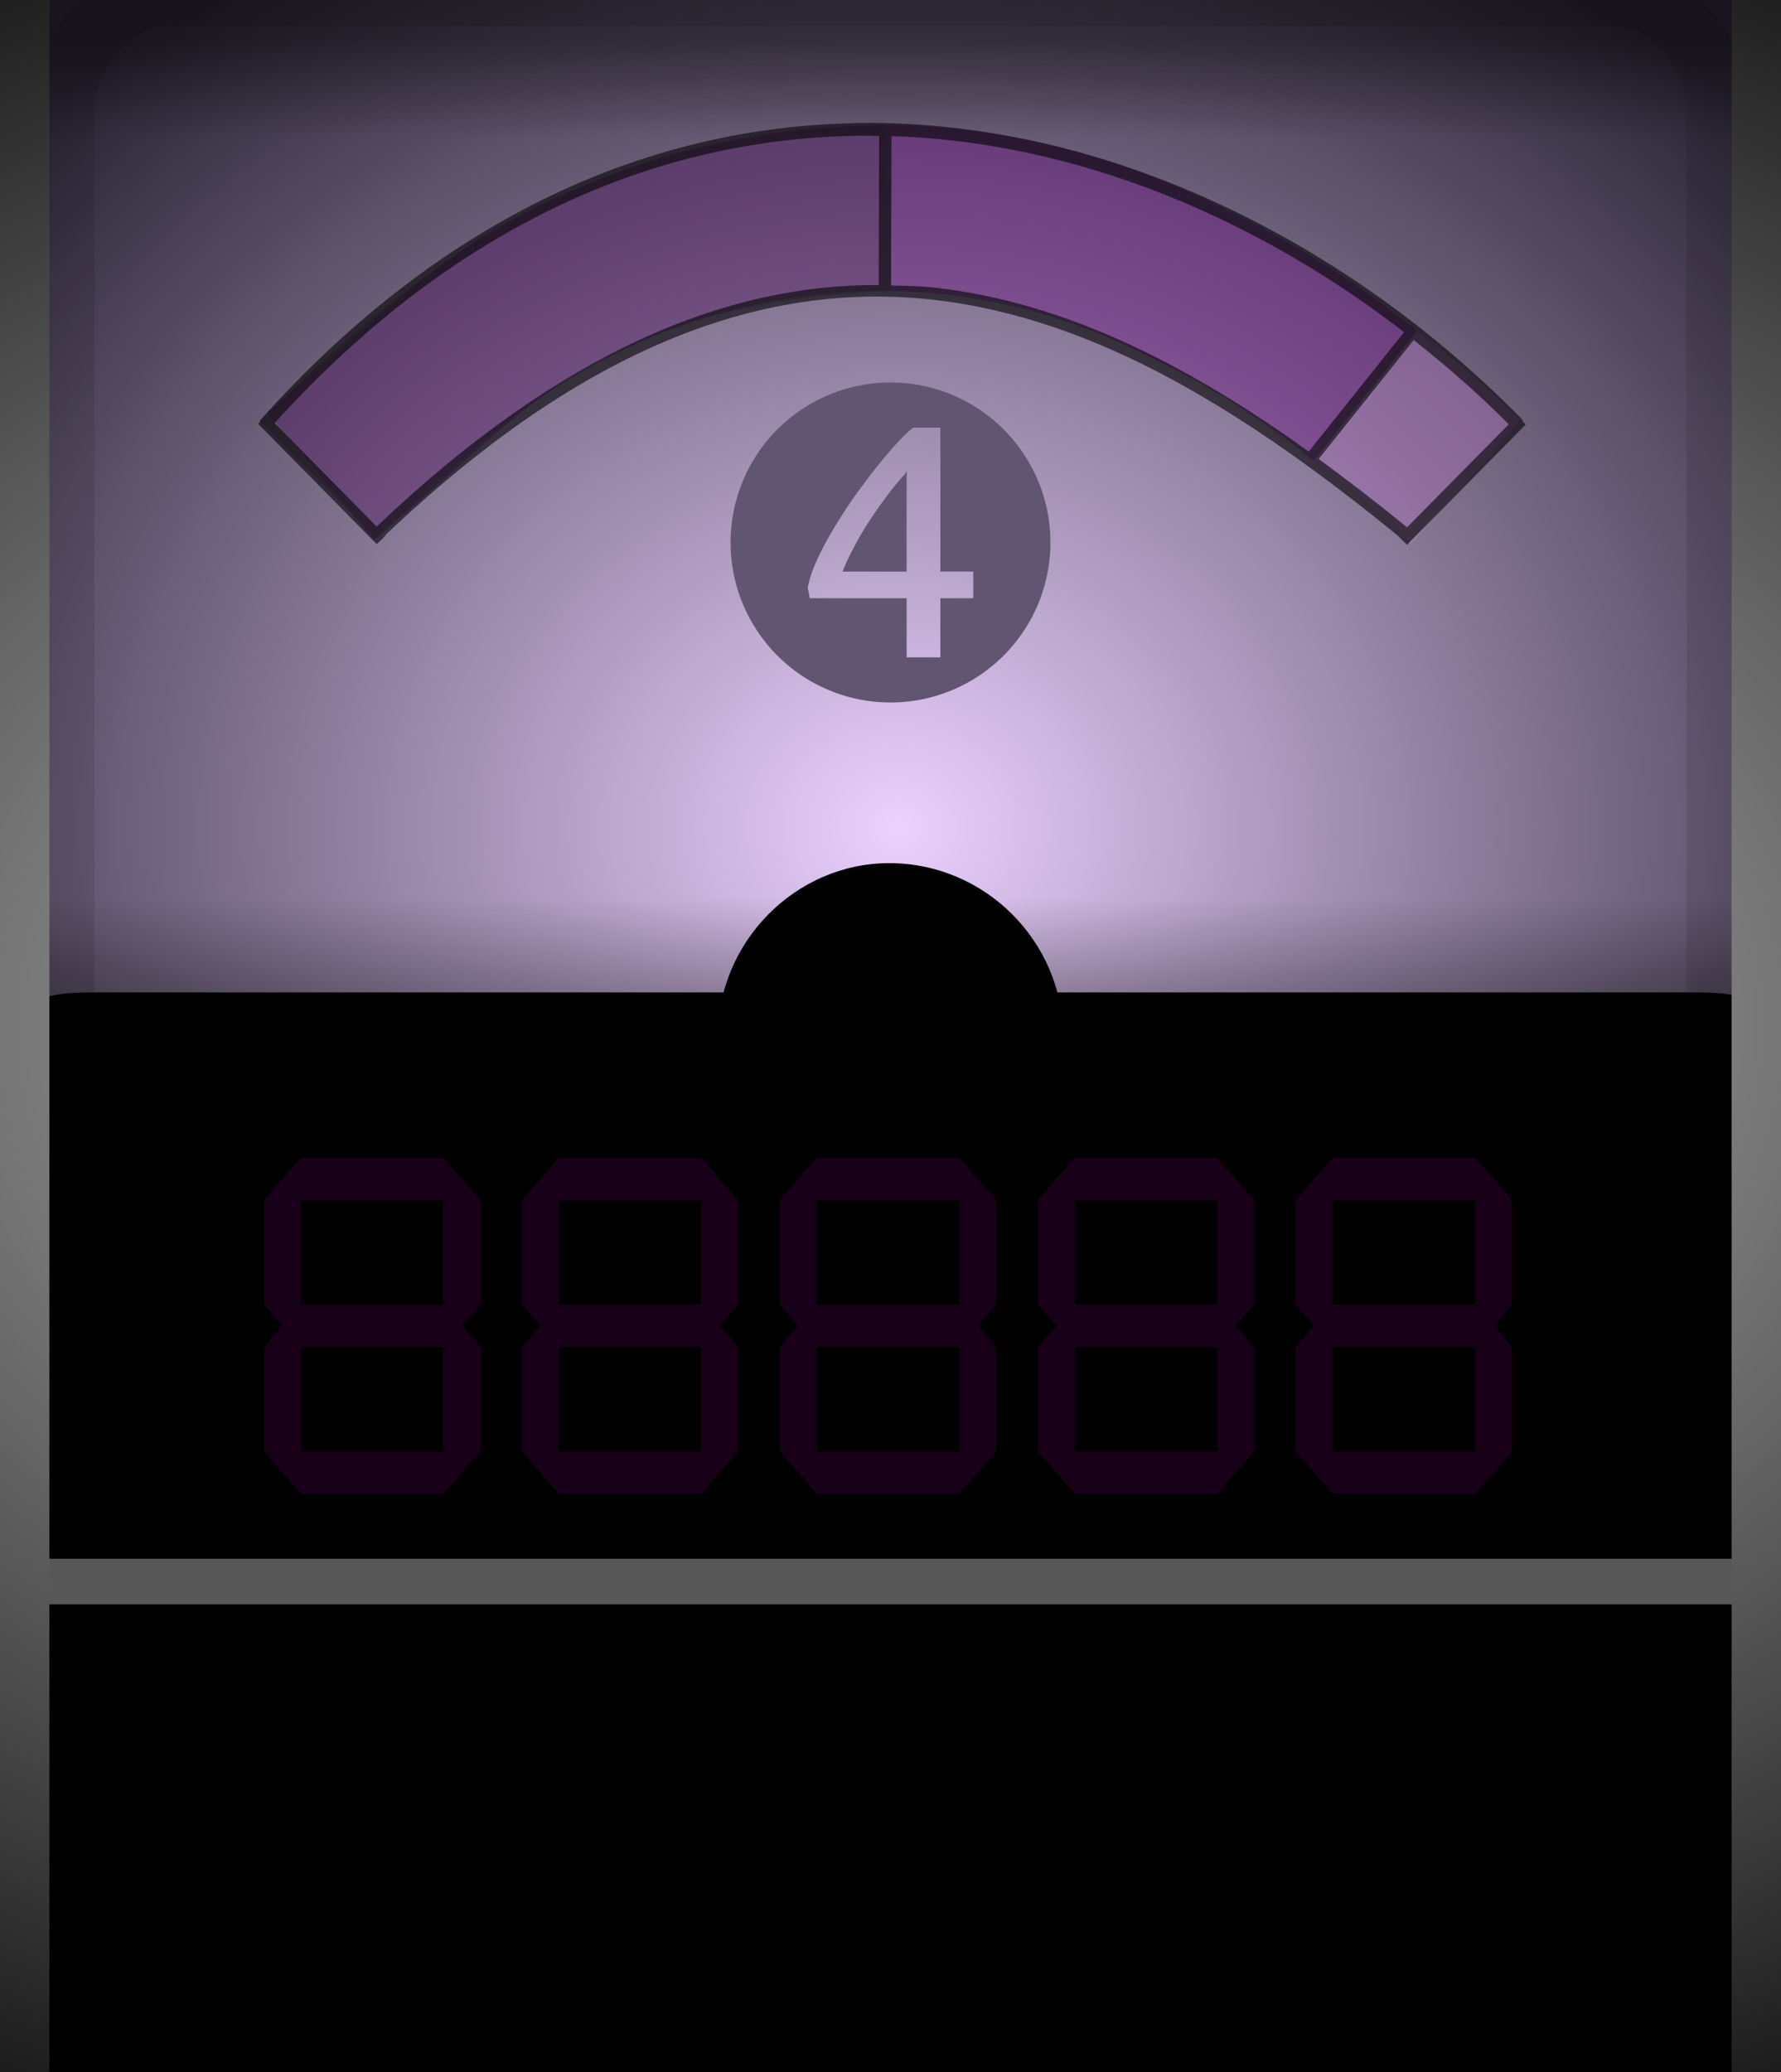 <?xml version="1.0" encoding="UTF-8" standalone="no"?>
<!-- Created with Inkscape (http://www.inkscape.org/) -->

<svg
   xmlns:dc="http://purl.org/dc/elements/1.1/"
   xmlns:cc="http://creativecommons.org/ns#"
   xmlns:rdf="http://www.w3.org/1999/02/22-rdf-syntax-ns#"
   xmlns:svg="http://www.w3.org/2000/svg"
   xmlns="http://www.w3.org/2000/svg"
   xmlns:xlink="http://www.w3.org/1999/xlink"
   xmlns:sodipodi="http://sodipodi.sourceforge.net/DTD/sodipodi-0.dtd"
   xmlns:inkscape="http://www.inkscape.org/namespaces/inkscape"
   width="43"
   height="50"
   viewBox="0 0 43 50"
   id="svg2"
   version="1.1"
   inkscape:version="0.92.1 r15371"
   sodipodi:docname="background_analogvu_4.svg">
  <defs
     id="defs4">
    <linearGradient
       inkscape:collect="always"
       id="linearGradient4235">
      <stop
         style="stop-color:#dec8ff;stop-opacity:1"
         offset="0"
         id="stop4237" />
      <stop
         style="stop-color:#322d3c;stop-opacity:1"
         offset="1"
         id="stop4240" />
    </linearGradient>
    <pattern
       y="0"
       x="0"
       height="6"
       width="6"
       patternUnits="userSpaceOnUse"
       id="EMFhbasepattern" />
    <pattern
       id="EMFhbasepattern-2"
       patternUnits="userSpaceOnUse"
       width="6"
       height="6"
       x="0"
       y="0" />
    <clipPath
       id="clipEmfPath1"
       clipPathUnits="userSpaceOnUse">
      <path
         inkscape:connector-curvature="0"
         id="path4146"
         d="m 0.525,22.05 c 0,-12.9 10.125,-23.325 22.65,-23.325 12.525,0 22.725,10.425 22.725,23.325 0,12.9 -10.2,23.4 -22.725,23.4 -12.525,0 -22.65,-10.5 -22.65,-23.4 z" />
    </clipPath>
    <pattern
       y="0"
       x="0"
       height="6"
       width="6"
       patternUnits="userSpaceOnUse"
       id="EMFhbasepattern-7" />
    <radialGradient
       inkscape:collect="always"
       xlink:href="#linearGradient4235"
       id="radialGradient4242"
       cx="24.969"
       cy="1026.132"
       fx="24.969"
       fy="1026.132"
       r="22.627"
       gradientTransform="matrix(1.105,0.027,-0.017,0.684,14.77,316.547)"
       gradientUnits="userSpaceOnUse" />
    <pattern
       y="0"
       x="0"
       height="6"
       width="6"
       patternUnits="userSpaceOnUse"
       id="EMFhbasepattern-5" />
    <radialGradient
       inkscape:collect="always"
       xlink:href="#linearGradient4585"
       id="radialGradient4970"
       gradientUnits="userSpaceOnUse"
       gradientTransform="matrix(1.263,-1.416613e-8,1.2394423e-8,1.105,-6.668,-116.551)"
       cx="25.218"
       cy="1030.658"
       fx="25.218"
       fy="1030.658"
       r="22.627" />
    <linearGradient
       id="linearGradient4585"
       inkscape:collect="always">
      <stop
         id="stop4581"
         offset="0"
         style="stop-color:#ebd1ff;stop-opacity:1" />
      <stop
         id="stop4583"
         offset="1"
         style="stop-color:#282332;stop-opacity:1" />
    </linearGradient>
    <linearGradient
       inkscape:collect="always"
       xlink:href="#linearGradient4559"
       id="linearGradient4972"
       gradientUnits="userSpaceOnUse"
       gradientTransform="matrix(1.026,0,0,0.498,-50.968,-1515.103)"
       x1="24.584"
       y1="1022.916"
       x2="24.584"
       y2="1027.672" />
    <linearGradient
       id="linearGradient4559"
       inkscape:collect="always">
      <stop
         id="stop4555"
         offset="0"
         style="stop-color:#000000;stop-opacity:0" />
      <stop
         id="stop4557"
         offset="1"
         style="stop-color:#000000;stop-opacity:1" />
    </linearGradient>
    <linearGradient
       inkscape:collect="always"
       xlink:href="#linearGradient4559"
       id="linearGradient4974"
       gradientUnits="userSpaceOnUse"
       gradientTransform="matrix(1.026,0,0,0.621,-0.968,388.781)"
       x1="24.584"
       y1="1022.916"
       x2="24.584"
       y2="1028.381" />
    <radialGradient
       inkscape:collect="always"
       xlink:href="#linearGradient4250"
       id="radialGradient4256"
       cx="25"
       cy="1027.362"
       fx="25"
       fy="1027.362"
       r="23.377"
       gradientTransform="matrix(1.901,0,0,1.255,-22.532,-262.265)"
       gradientUnits="userSpaceOnUse" />
    <linearGradient
       inkscape:collect="always"
       id="linearGradient4250">
      <stop
         style="stop-color:#cccccc;stop-opacity:1"
         offset="0"
         id="stop4252" />
      <stop
         style="stop-color:#1a1a1a;stop-opacity:1"
         offset="1"
         id="stop4254" />
    </linearGradient>
  </defs>
  <sodipodi:namedview
     id="base"
     pagecolor="#ffffff"
     bordercolor="#666666"
     borderopacity="1.0"
     inkscape:pageopacity="0.0"
     inkscape:pageshadow="2"
     inkscape:zoom="5.6568545"
     inkscape:cx="-18.788146"
     inkscape:cy="21.46447"
     inkscape:document-units="px"
     inkscape:current-layer="layer1"
     showgrid="false"
     units="px"
     inkscape:window-width="1920"
     inkscape:window-height="1028"
     inkscape:window-x="-8"
     inkscape:window-y="-8"
     inkscape:window-maximized="1"
     showguides="true"
     inkscape:guide-bbox="true" />
  <g
     inkscape:label="Layer 1"
     inkscape:groupmode="layer"
     id="layer1"
     transform="translate(0,-1002.362)">
    <g
       id="g4956"
       transform="matrix(0,0.024,-0.024,0,15.322,1036.24)" />
    <path
       inkscape:connector-curvature="0"
       id="path4151"
       d=""
       clip-path="url(#clipEmfPath1)"
       style="fill:none;stroke:none"
       transform="translate(7.334,1013.849)" />
    <g
       id="g4968"
       transform="translate(-1e-7,-1.2739082e-4)">
      <g
         transform="translate(-3.5)"
         id="g4557">
        <path
           sodipodi:nodetypes="sssssssss"
           style="opacity:1;fill:url(#radialGradient4970);fill-opacity:1;stroke:none;stroke-width:1.34;stroke-linecap:butt;stroke-linejoin:miter;stroke-miterlimit:4;stroke-dasharray:none;stroke-opacity:1"
           d="m 5.329,1001.479 39.343,0.049 c 1.479,0 1.046,1.036 1.046,2.448 v 34.507 c 0,1.411 -1.191,2.547 -2.671,2.547 H 6.954 c -1.479,0 -2.671,-1.136 -2.671,-2.547 v -34.507 c 0,-1.411 -0.434,-2.499 1.046,-2.498 z"
           id="rect4189"
           inkscape:connector-curvature="0" />
        <path
           style="opacity:0.1;fill:none;fill-opacity:1;stroke:#000000;stroke-width:1.502;stroke-linecap:butt;stroke-linejoin:miter;stroke-miterlimit:4;stroke-dasharray:none;stroke-opacity:1"
           d="M 7.608,1002.238 H 42.396 c 1.426,0 2.574,1.305 2.574,2.927 v 39.648 c 0,1.621 -1.148,2.927 -2.574,2.927 H 7.608 c -1.426,0 -2.574,-1.305 -2.574,-2.927 v -39.648 c 0,-1.622 1.148,-2.927 2.574,-2.927 z"
           id="rect4189-6-9"
           inkscape:connector-curvature="0" />
        <rect
           transform="scale(-1)"
           y="-1005.916"
           x="-46.5"
           height="3.554"
           width="43"
           id="rect4537-2"
           style="opacity:0.4;fill:url(#linearGradient4972);fill-opacity:1;stroke:none;stroke-width:0.368;stroke-miterlimit:4;stroke-dasharray:none;stroke-opacity:1" />
        <rect
           y="1023.287"
           x="3.5"
           height="4.429"
           width="43"
           id="rect4537"
           style="opacity:0.4;fill:url(#linearGradient4974);fill-opacity:1;stroke:none;stroke-width:0.41;stroke-miterlimit:4;stroke-dasharray:none;stroke-opacity:1" />
        <g
           transform="matrix(1.038,0,0,1.038,-0.827,-39.954)"
           style="opacity:0.35"
           id="g4326-7">
          <path
             style="fill:none;fill-rule:evenodd;stroke:#660080;stroke-width:3.853;stroke-linecap:butt;stroke-linejoin:miter;stroke-miterlimit:4;stroke-dasharray:none;stroke-opacity:1"
             d="m 11.627,1015.228 c 2.786,-2.326 3.662,-3.473 6.05,-4.617 4.438,-2.126 9.273,-2.089 13.306,-0.25 2.512,1.145 4.282,2.25 7.26,4.998"
             id="path4294-3"
             inkscape:connector-curvature="0"
             sodipodi:nodetypes="cssc" />
          <path
             style="opacity:0.5;fill:none;fill-rule:evenodd;stroke:#22002b;stroke-width:3.853;stroke-linecap:butt;stroke-linejoin:miter;stroke-miterlimit:4;stroke-dasharray:none;stroke-opacity:1"
             d="m 11.58,1015.321 c 4.861,-4.913 8.308,-6.113 13.262,-6.33"
             id="path4294-1-0"
             inkscape:connector-curvature="0"
             sodipodi:nodetypes="cc" />
          <path
             style="opacity:0.5;fill:none;fill-rule:evenodd;stroke:#f6d5ff;stroke-width:3.853;stroke-linecap:butt;stroke-linejoin:miter;stroke-miterlimit:4;stroke-dasharray:none;stroke-opacity:1"
             d="m 38.259,1015.358 c -1.432,-1.283 -1.22,-1.115 -2.331,-2"
             id="path4294-3-0-2"
             inkscape:connector-curvature="0"
             sodipodi:nodetypes="cc" />
        </g>
        <path
           sodipodi:nodetypes="sssssssss"
           style="opacity:1;fill:#000000;fill-opacity:1;stroke:none;stroke-width:1.5;stroke-linecap:butt;stroke-linejoin:miter;stroke-miterlimit:4;stroke-dasharray:none;stroke-opacity:1"
           d="M 5.873,1026.31 H 44.189 c 1.194,0 2.155,-0.024 2.155,1.621 v 24.164 c 0,1.646 -0.961,2.97 -2.155,2.97 H 5.873 c -1.194,0 -2.155,-1.325 -2.155,-2.97 v -24.093 c 0,-1.645 0.961,-1.692 2.155,-1.692 z"
           id="rect4244"
           inkscape:connector-curvature="0" />
        <path
           inkscape:connector-curvature="0"
           id="path4155"
           d="m 29.171,1027.393 c 0,2.253 -1.888,4.141 -4.202,4.141 -2.253,0 -4.141,-1.887 -4.141,-4.141 0,-2.314 1.888,-4.202 4.141,-4.202 2.314,0 4.202,1.888 4.202,4.202 z"
           style="fill:#000000;fill-opacity:1;fill-rule:nonzero;stroke:none" />
        <path
           inkscape:connector-curvature="0"
           id="path4251"
           d="M 4,1040.526 H 46"
           style="fill:#505050;fill-opacity:1;fill-rule:evenodd;stroke:#575757;stroke-width:1.1;stroke-linecap:butt;stroke-linejoin:miter;stroke-miterlimit:4;stroke-dasharray:none;stroke-opacity:1" />
        <path
           sodipodi:nodetypes="sssssssss"
           style="opacity:1;fill:none;fill-opacity:1;stroke:url(#radialGradient4256);stroke-width:1.194;stroke-linecap:butt;stroke-linejoin:miter;stroke-miterlimit:4;stroke-dasharray:none;stroke-opacity:1"
           d="M 6.791,999.414 H 43.209 c 1.493,0 2.695,0.117 2.695,2.108 v 52.006 c 0,1.991 -1.202,1.765 -2.695,1.765 H 6.791 c -1.493,0 -2.695,0.226 -2.695,-1.765 v -52.006 c 0,-1.991 1.202,-2.108 2.695,-2.108 z"
           id="rect4189-6"
           inkscape:connector-curvature="0" />
        <g
           transform="matrix(0.826,0,0,0.944,-83.773,201.509)"
           style="font-style:normal;font-weight:normal;font-size:12.575px;line-height:125%;font-family:sans-serif;letter-spacing:0px;word-spacing:0px;opacity:0.1;fill:#ff00ff;fill-opacity:1;stroke:none;stroke-width:1px;stroke-linecap:butt;stroke-linejoin:miter;stroke-opacity:1"
           id="text6116-4-3-2">
          <path
             d="m 113.915,878.496 0.54,-0.54 h 4.157 l 0.54,0.54 -0.54,0.546 h -4.157 z m 0,3.752 0.54,-0.534 h 4.157 l 0.54,0.534 -0.54,0.546 h -4.157 z m 0,3.758 0.54,-0.54 h 4.157 l 0.54,0.54 -0.54,0.54 h -4.157 z m 5.237,-3.758 0.54,0.546 v 2.671 l -0.54,0.54 -0.54,-0.54 v -2.671 z m 0,-3.752 0.54,0.546 v 2.671 l -0.54,0.534 -0.54,-0.534 v -2.671 z m -5.237,0 -0.54,0.546 v 2.671 l 0.54,0.534 0.54,-0.534 v -2.671 z m 0,7.509 -0.54,-0.54 v -2.671 l 0.54,-0.546 0.54,0.546 v 2.671 z"
             style="font-style:normal;font-variant:normal;font-weight:normal;font-stretch:normal;font-family:Digital;-inkscape-font-specification:Digital;fill:#ff00ff;fill-opacity:1"
             id="path4312"
             inkscape:connector-curvature="0" />
          <path
             d="m 121.455,878.496 0.54,-0.54 h 4.157 l 0.54,0.54 -0.54,0.546 h -4.157 z m 0,3.752 0.54,-0.534 h 4.157 l 0.54,0.534 -0.54,0.546 h -4.157 z m 0,3.758 0.54,-0.54 h 4.157 l 0.54,0.54 -0.54,0.54 h -4.157 z m 5.237,-3.758 0.54,0.546 v 2.671 l -0.54,0.54 -0.54,-0.54 v -2.671 z m 0,-3.752 0.54,0.546 v 2.671 l -0.54,0.534 -0.54,-0.534 v -2.671 z m -5.237,0 -0.54,0.546 v 2.671 l 0.54,0.534 0.54,-0.534 v -2.671 z m 0,7.509 -0.54,-0.54 v -2.671 l 0.54,-0.546 0.54,0.546 v 2.671 z"
             style="font-style:normal;font-variant:normal;font-weight:normal;font-stretch:normal;font-family:Digital;-inkscape-font-specification:Digital;fill:#ff00ff;fill-opacity:1"
             id="path4314"
             inkscape:connector-curvature="0" />
          <path
             d="m 128.995,878.496 0.54,-0.54 h 4.157 l 0.54,0.54 -0.54,0.546 h -4.157 z m 0,3.752 0.54,-0.534 h 4.157 l 0.54,0.534 -0.54,0.546 h -4.157 z m 0,3.758 0.54,-0.54 h 4.157 l 0.54,0.54 -0.54,0.54 h -4.157 z m 5.237,-3.758 0.54,0.546 v 2.671 l -0.54,0.54 -0.54,-0.54 v -2.671 z m 0,-3.752 0.54,0.546 v 2.671 l -0.54,0.534 -0.54,-0.534 v -2.671 z m -5.237,0 -0.54,0.546 v 2.671 l 0.54,0.534 0.54,-0.534 v -2.671 z m 0,7.509 -0.54,-0.54 v -2.671 l 0.54,-0.546 0.54,0.546 v 2.671 z"
             style="font-style:normal;font-variant:normal;font-weight:normal;font-stretch:normal;font-family:Digital;-inkscape-font-specification:Digital;fill:#ff00ff;fill-opacity:1"
             id="path4316"
             inkscape:connector-curvature="0" />
          <path
             d="m 136.535,878.496 0.54,-0.54 h 4.157 l 0.54,0.54 -0.54,0.546 h -4.157 z m 0,3.752 0.54,-0.534 h 4.157 l 0.54,0.534 -0.54,0.546 h -4.157 z m 0,3.758 0.54,-0.54 h 4.157 l 0.54,0.54 -0.54,0.54 h -4.157 z m 5.237,-3.758 0.54,0.546 v 2.671 l -0.54,0.54 -0.54,-0.54 v -2.671 z m 0,-3.752 0.54,0.546 v 2.671 l -0.54,0.534 -0.54,-0.534 v -2.671 z m -5.237,0 -0.54,0.546 v 2.671 l 0.54,0.534 0.54,-0.534 v -2.671 z m 0,7.509 -0.54,-0.54 v -2.671 l 0.54,-0.546 0.54,0.546 v 2.671 z"
             style="font-style:normal;font-variant:normal;font-weight:normal;font-stretch:normal;font-family:Digital;-inkscape-font-specification:Digital;fill:#ff00ff;fill-opacity:1"
             id="path4318"
             inkscape:connector-curvature="0" />
          <path
             d="m 144.075,878.496 0.54,-0.54 h 4.157 l 0.54,0.54 -0.54,0.546 h -4.157 z m 0,3.752 0.54,-0.534 h 4.157 l 0.54,0.534 -0.54,0.546 h -4.157 z m 0,3.758 0.54,-0.54 h 4.157 l 0.54,0.54 -0.54,0.54 h -4.157 z m 5.237,-3.758 0.54,0.546 v 2.671 l -0.54,0.54 -0.54,-0.54 v -2.671 z m 0,-3.752 0.54,0.546 v 2.671 l -0.54,0.534 -0.54,-0.534 v -2.671 z m -5.237,0 -0.54,0.546 v 2.671 l 0.54,0.534 0.54,-0.534 v -2.671 z m 0,7.509 -0.54,-0.54 v -2.671 l 0.54,-0.546 0.54,0.546 v 2.671 z"
             style="font-style:normal;font-variant:normal;font-weight:normal;font-stretch:normal;font-family:Digital;-inkscape-font-specification:Digital;fill:#ff00ff;fill-opacity:1"
             id="path4320"
             inkscape:connector-curvature="0" />
        </g>
        <path
           style="color:#000000;font-style:normal;font-variant:normal;font-weight:normal;font-stretch:normal;font-size:medium;line-height:normal;font-family:sans-serif;font-variant-ligatures:normal;font-variant-position:normal;font-variant-caps:normal;font-variant-numeric:normal;font-variant-alternates:normal;font-feature-settings:normal;text-indent:0;text-align:start;text-decoration:none;text-decoration-line:none;text-decoration-style:solid;text-decoration-color:#000000;letter-spacing:normal;word-spacing:normal;text-transform:none;writing-mode:lr-tb;direction:ltr;text-orientation:mixed;dominant-baseline:auto;baseline-shift:baseline;text-anchor:start;white-space:normal;shape-padding:0;clip-rule:nonzero;display:inline;overflow:visible;visibility:visible;opacity:0.6;isolation:auto;mix-blend-mode:normal;color-interpolation:sRGB;color-interpolation-filters:linearRGB;solid-color:#000000;solid-opacity:1;vector-effect:none;fill:#000000;fill-opacity:1;fill-rule:evenodd;stroke:none;stroke-width:0.3;stroke-linecap:butt;stroke-linejoin:miter;stroke-miterlimit:4;stroke-dasharray:none;stroke-dashoffset:0;stroke-opacity:1;color-rendering:auto;image-rendering:auto;shape-rendering:auto;text-rendering:auto;enable-background:accumulate"
           d="m 24.123,1005.336 c -4.828,0.091 -9.853,2.148 -14.354,7.18 l 0.018,0.016 -0.057,0.057 2.867,2.906 0.213,-0.211 -0.006,-0.01 c 4.917,-4.674 9.238,-6.124 13.229,-5.678 3.97,0.444 7.636,2.771 11.227,5.703 h -0.002 l 0.213,0.211 2.867,-2.906 -0.086,-0.084 0.018,-0.016 c -3.614,-3.701 -8.655,-6.579 -14.092,-7.094 -0.68,-0.064 -1.365,-0.093 -2.055,-0.08 z m 0.006,0.301 c 0.199,0 0.397,0 0.596,0.01 l -0.01,3.592 c -3.709,-0.015 -7.701,1.627 -12.121,5.83 l -2.463,-2.498 c 4.417,-4.868 9.299,-6.845 13.998,-6.93 z m 0.896,0.01 c 0.376,0.012 0.752,0.035 1.125,0.07 4.132,0.391 8.037,2.183 11.25,4.66 l -2.303,2.883 c -2.874,-2.065 -5.844,-3.601 -9.031,-3.957 -0.347,-0.039 -0.701,-0.043 -1.053,-0.053 z m 12.607,4.92 c 0.811,0.641 1.585,1.318 2.295,2.035 l -2.455,2.486 c -0.706,-0.577 -1.419,-1.127 -2.135,-1.65 z"
           id="path4176"
           inkscape:connector-curvature="0" />
      </g>
    </g>
    <path
       style="opacity:1;fill:#615571;fill-opacity:1;stroke:none;stroke-width:0.653;stroke-miterlimit:4;stroke-dasharray:none;stroke-opacity:1"
       d="m 21.5,1011.592 a 3.861,3.861 0 0 0 -3.861,3.861 3.861,3.861 0 0 0 3.861,3.861 3.861,3.861 0 0 0 3.861,-3.861 A 3.861,3.861 0 0 0 21.5,1011.592 Z m 0.546,1.09 h 0.658 v 3.472 h 0.795 v 0.645 h -0.795 v 1.426 h -0.815 v -1.426 h -2.337 l -0.051,-0.252 c 0.031,-0.179 0.098,-0.386 0.2,-0.62 0.105,-0.234 0.232,-0.477 0.38,-0.73 0.148,-0.254 0.31,-0.508 0.487,-0.764 0.179,-0.256 0.358,-0.497 0.535,-0.722 0.179,-0.228 0.35,-0.432 0.512,-0.611 0.165,-0.179 0.308,-0.319 0.431,-0.418 z m -0.15,1.047 c -0.014,0.014 -0.023,0.03 -0.029,0.047 -0.006,0.014 -0.016,0.027 -0.03,0.042 -0.043,0.043 -0.101,0.108 -0.175,0.196 -0.074,0.088 -0.156,0.192 -0.247,0.312 -0.088,0.12 -0.184,0.253 -0.286,0.398 -0.1,0.145 -0.198,0.297 -0.295,0.456 -0.094,0.16 -0.183,0.323 -0.269,0.488 -0.085,0.165 -0.159,0.327 -0.222,0.487 h 1.546 v -2.135 -0.133 c 0,-0.052 0.002,-0.103 0.008,-0.157 z"
       id="path4518-3"
       inkscape:connector-curvature="0" />
  </g>
</svg>
